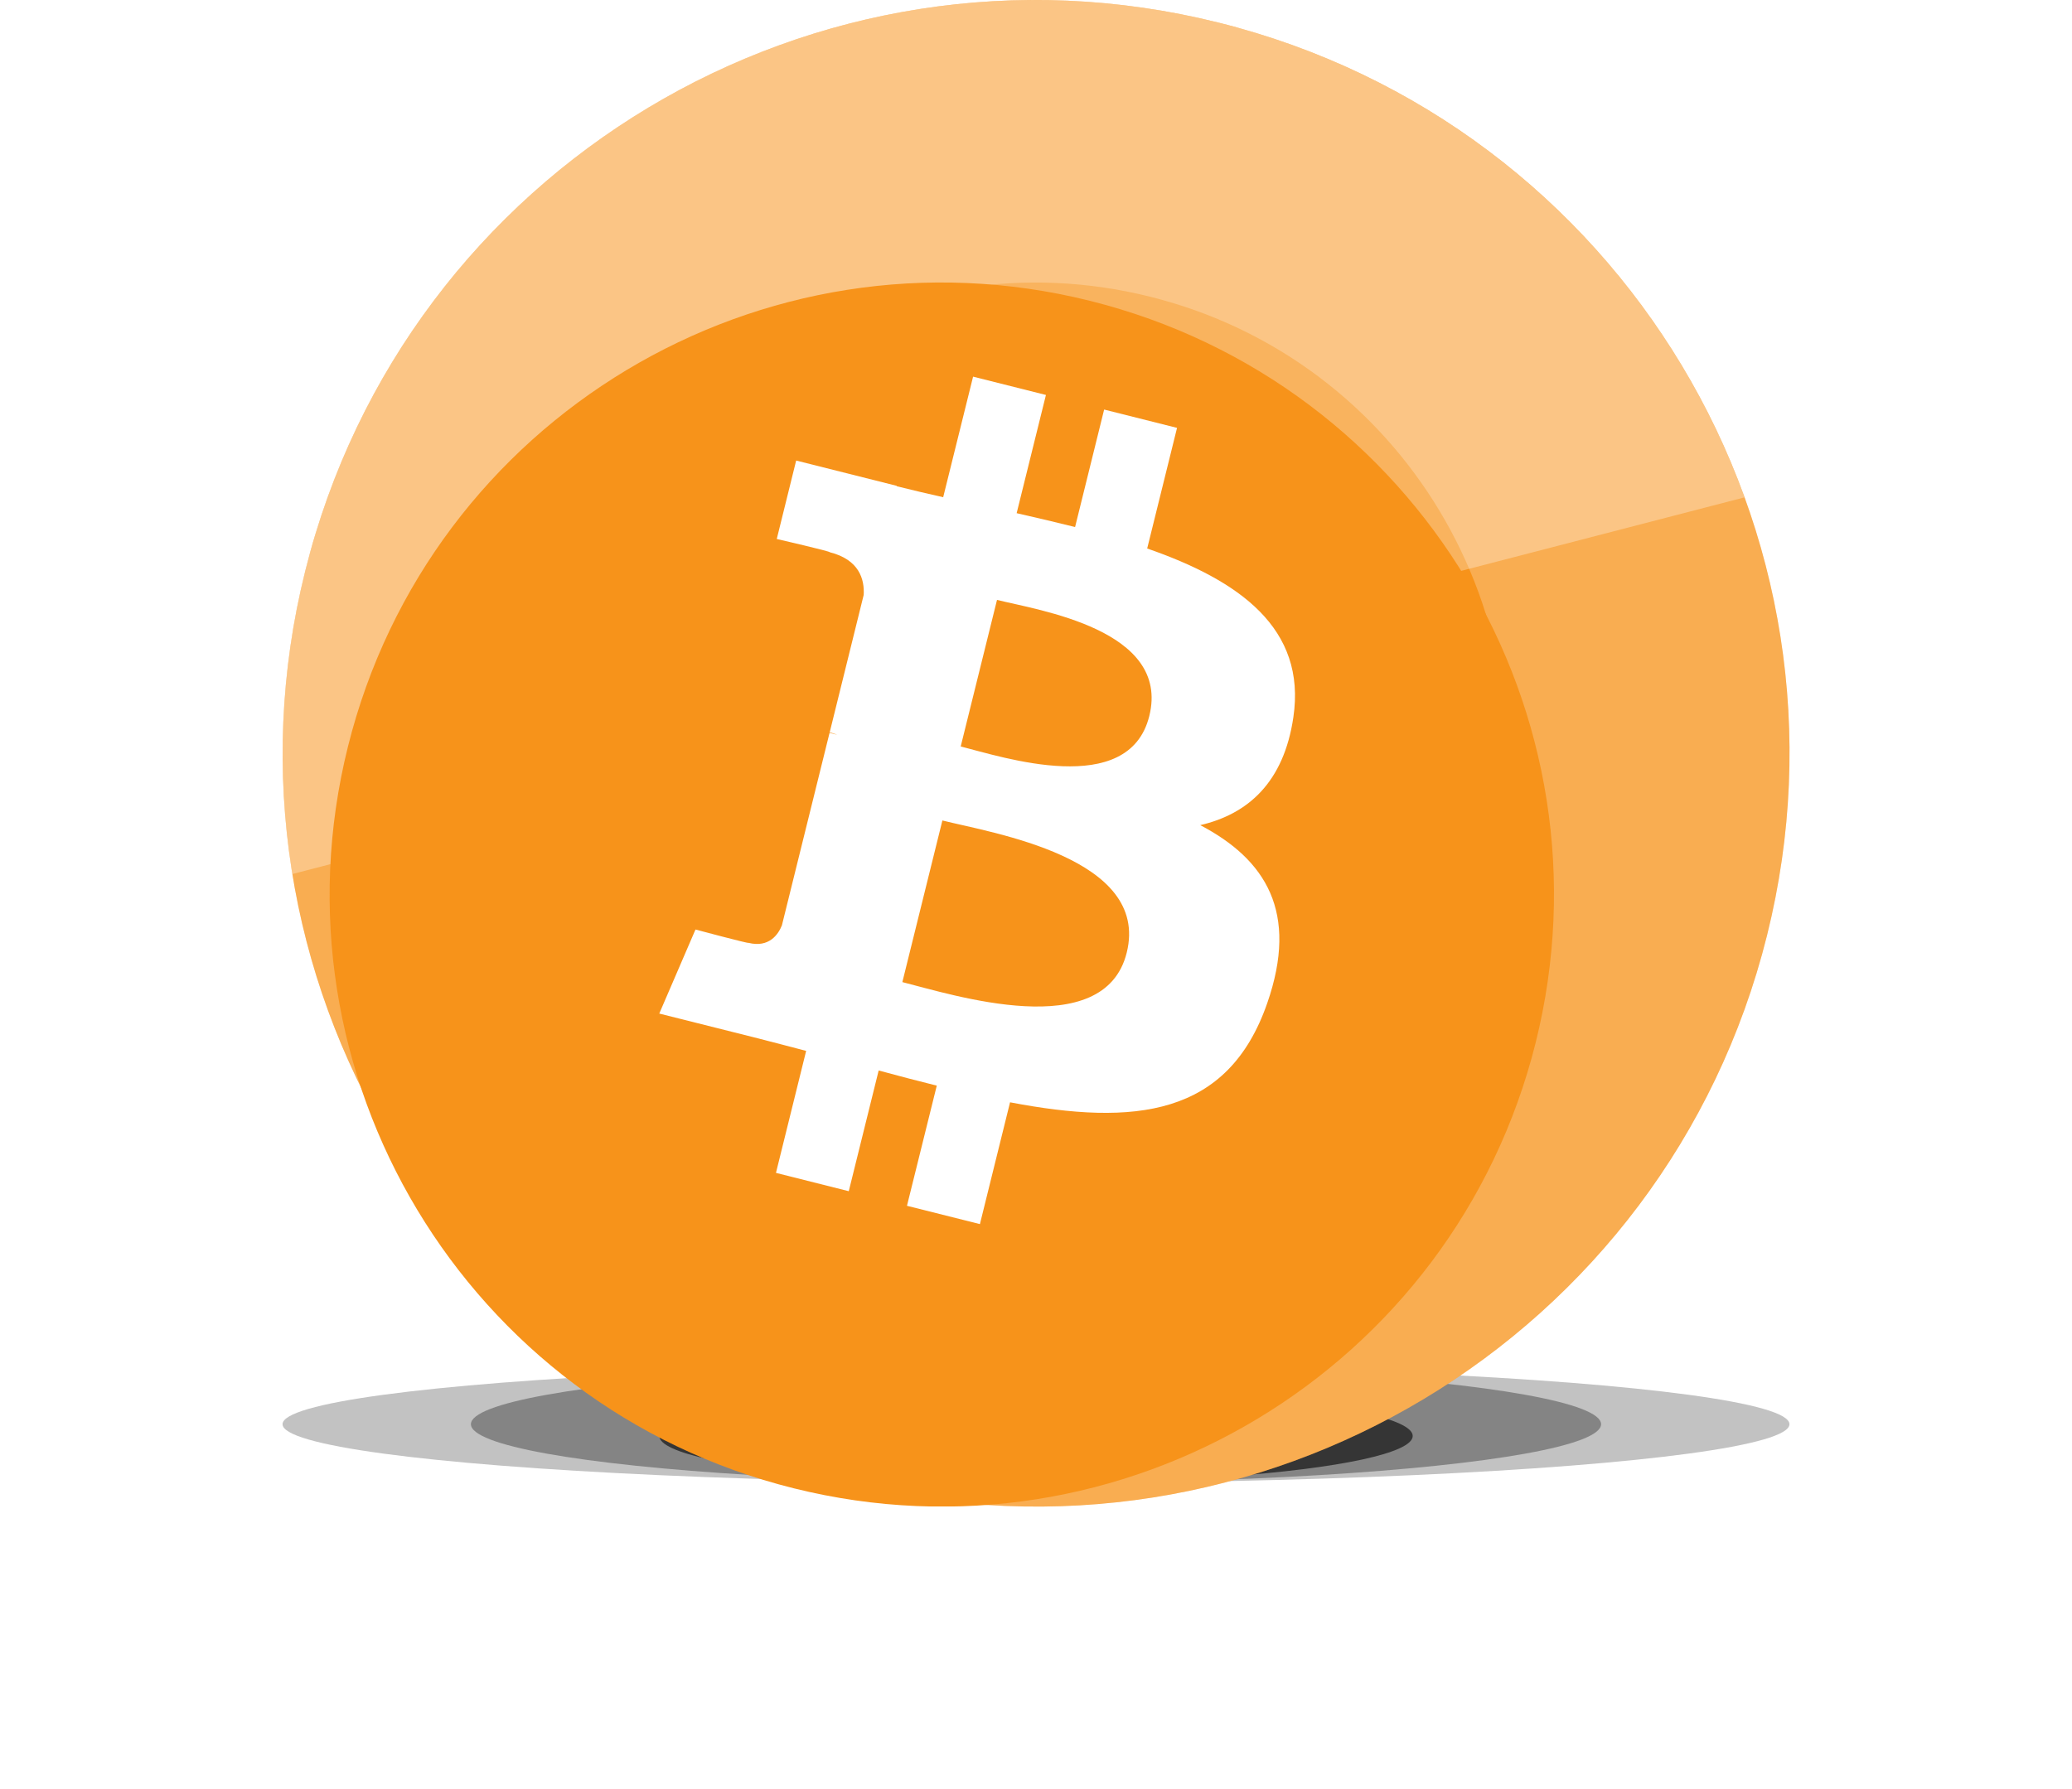 <svg width="44" height="38" viewBox="0 0 44 38" fill="none" xmlns="http://www.w3.org/2000/svg">
<g style="mix-blend-mode:multiply" filter="url(#filter0_f_227_25570)">
<ellipse cx="22" cy="30.25" rx="16" ry="1.25" fill="black" fill-opacity="0.24"/>
</g>
<g style="mix-blend-mode:multiply" filter="url(#filter1_f_227_25570)">
<ellipse cx="22" cy="30.25" rx="12" ry="1.25" fill="black" fill-opacity="0.32"/>
</g>
<g style="mix-blend-mode:multiply" filter="url(#filter2_f_227_25570)">
<ellipse cx="22" cy="30.5" rx="8" ry="1" fill="black" fill-opacity="0.6"/>
</g>
<g clip-path="url(#clip0_227_25570)">
<path d="M37.523 19.871C35.386 28.442 26.703 33.659 18.13 31.521C9.56 29.384 4.343 20.702 6.481 12.131C8.617 3.559 17.3 -1.658 25.871 0.479C34.444 2.616 39.66 11.299 37.523 19.871Z" fill="#F7931A"/>
<path d="M9.392 12.857L9.392 12.857C11.128 5.892 18.182 1.654 25.145 3.39L25.145 3.39C32.11 5.126 36.349 12.181 34.612 19.145C32.876 26.108 25.822 30.347 18.856 28.61C11.893 26.874 7.655 19.82 9.392 12.857ZM25.871 0.479L25.871 0.479L25.871 0.479Z" stroke="white" stroke-opacity="0.24" stroke-width="6"/>
<g style="mix-blend-mode:screen" opacity="0.3">
<path d="M37.046 10.564L6.206 18.565C5.868 16.486 5.937 14.305 6.479 12.131C8.616 3.559 17.298 -1.658 25.869 0.479C31.239 1.817 35.292 5.724 37.046 10.564Z" fill="white"/>
</g>
<g filter="url(#filter3_di_227_25570)">
<path d="M34.611 19.145C32.874 26.109 25.82 30.348 18.854 28.611C11.891 26.875 7.652 19.82 9.389 12.857C11.125 5.891 18.18 1.653 25.143 3.389C32.109 5.125 36.347 12.18 34.611 19.145Z" fill="#F7931A"/>
</g>
<g filter="url(#filter4_d_227_25570)">
<path d="M28.465 14.236C28.746 12.345 27.316 11.328 25.361 10.65L25.995 8.088L24.447 7.699L23.83 10.194C23.423 10.092 23.005 9.995 22.589 9.9L23.211 7.389L21.664 7L21.029 9.561C20.692 9.484 20.361 9.408 20.04 9.327L20.042 9.319L17.907 8.782L17.495 10.448C17.495 10.448 18.644 10.713 18.619 10.729C19.247 10.887 19.36 11.305 19.341 11.636L18.619 14.555C18.662 14.566 18.718 14.582 18.78 14.607C18.728 14.594 18.673 14.58 18.616 14.566L17.604 18.655C17.527 18.847 17.332 19.135 16.894 19.026C16.909 19.048 15.769 18.743 15.769 18.743L15 20.528L17.015 21.034C17.39 21.128 17.757 21.227 18.119 21.321L17.478 23.912L19.024 24.301L19.659 21.737C20.081 21.852 20.491 21.959 20.893 22.059L20.26 24.611L21.809 25L22.449 22.413C25.09 22.917 27.075 22.714 27.91 20.308C28.584 18.372 27.877 17.255 26.488 16.526C27.499 16.291 28.261 15.621 28.465 14.236ZM24.927 19.233C24.449 21.17 21.212 20.123 20.162 19.86L21.012 16.427C22.062 16.691 25.427 17.213 24.927 19.233ZM25.406 14.208C24.97 15.97 22.275 15.075 21.401 14.855L22.172 11.742C23.046 11.961 25.861 12.371 25.406 14.208Z" fill="white"/>
</g>
</g>
<defs>
<filter id="filter0_f_227_25570" x="0" y="23" width="44" height="14.5" filterUnits="userSpaceOnUse" color-interpolation-filters="sRGB">
<feFlood flood-opacity="0" result="BackgroundImageFix"/>
<feBlend mode="normal" in="SourceGraphic" in2="BackgroundImageFix" result="shape"/>
<feGaussianBlur stdDeviation="3" result="effect1_foregroundBlur_227_25570"/>
</filter>
<filter id="filter1_f_227_25570" x="4" y="23" width="36" height="14.5" filterUnits="userSpaceOnUse" color-interpolation-filters="sRGB">
<feFlood flood-opacity="0" result="BackgroundImageFix"/>
<feBlend mode="normal" in="SourceGraphic" in2="BackgroundImageFix" result="shape"/>
<feGaussianBlur stdDeviation="3" result="effect1_foregroundBlur_227_25570"/>
</filter>
<filter id="filter2_f_227_25570" x="8" y="23.5" width="28" height="14" filterUnits="userSpaceOnUse" color-interpolation-filters="sRGB">
<feFlood flood-opacity="0" result="BackgroundImageFix"/>
<feBlend mode="normal" in="SourceGraphic" in2="BackgroundImageFix" result="shape"/>
<feGaussianBlur stdDeviation="3" result="effect1_foregroundBlur_227_25570"/>
</filter>
<filter id="filter3_di_227_25570" x="8" y="3" width="27" height="28" filterUnits="userSpaceOnUse" color-interpolation-filters="sRGB">
<feFlood flood-opacity="0" result="BackgroundImageFix"/>
<feColorMatrix in="SourceAlpha" type="matrix" values="0 0 0 0 0 0 0 0 0 0 0 0 0 0 0 0 0 0 127 0" result="hardAlpha"/>
<feOffset dx="-1" dy="1"/>
<feColorMatrix type="matrix" values="0 0 0 0 1 0 0 0 0 1 0 0 0 0 1 0 0 0 0.32 0"/>
<feBlend mode="normal" in2="BackgroundImageFix" result="effect1_dropShadow_227_25570"/>
<feBlend mode="normal" in="SourceGraphic" in2="effect1_dropShadow_227_25570" result="shape"/>
<feColorMatrix in="SourceAlpha" type="matrix" values="0 0 0 0 0 0 0 0 0 0 0 0 0 0 0 0 0 0 127 0" result="hardAlpha"/>
<feOffset dx="-1" dy="2"/>
<feGaussianBlur stdDeviation="1"/>
<feComposite in2="hardAlpha" operator="arithmetic" k2="-1" k3="1"/>
<feColorMatrix type="matrix" values="0 0 0 0 0 0 0 0 0 0 0 0 0 0 0 0 0 0 0.16 0"/>
<feBlend mode="normal" in2="shape" result="effect2_innerShadow_227_25570"/>
</filter>
<filter id="filter4_d_227_25570" x="13" y="7" width="15.5" height="20" filterUnits="userSpaceOnUse" color-interpolation-filters="sRGB">
<feFlood flood-opacity="0" result="BackgroundImageFix"/>
<feColorMatrix in="SourceAlpha" type="matrix" values="0 0 0 0 0 0 0 0 0 0 0 0 0 0 0 0 0 0 127 0" result="hardAlpha"/>
<feOffset dx="-1" dy="1"/>
<feGaussianBlur stdDeviation="0.5"/>
<feColorMatrix type="matrix" values="0 0 0 0 0 0 0 0 0 0 0 0 0 0 0 0 0 0 0.08 0"/>
<feBlend mode="normal" in2="BackgroundImageFix" result="effect1_dropShadow_227_25570"/>
<feBlend mode="normal" in="SourceGraphic" in2="effect1_dropShadow_227_25570" result="shape"/>
</filter>
<clipPath id="clip0_227_25570">
<rect width="32" height="32" fill="white" transform="translate(6)"/>
</clipPath>
</defs>
</svg>
